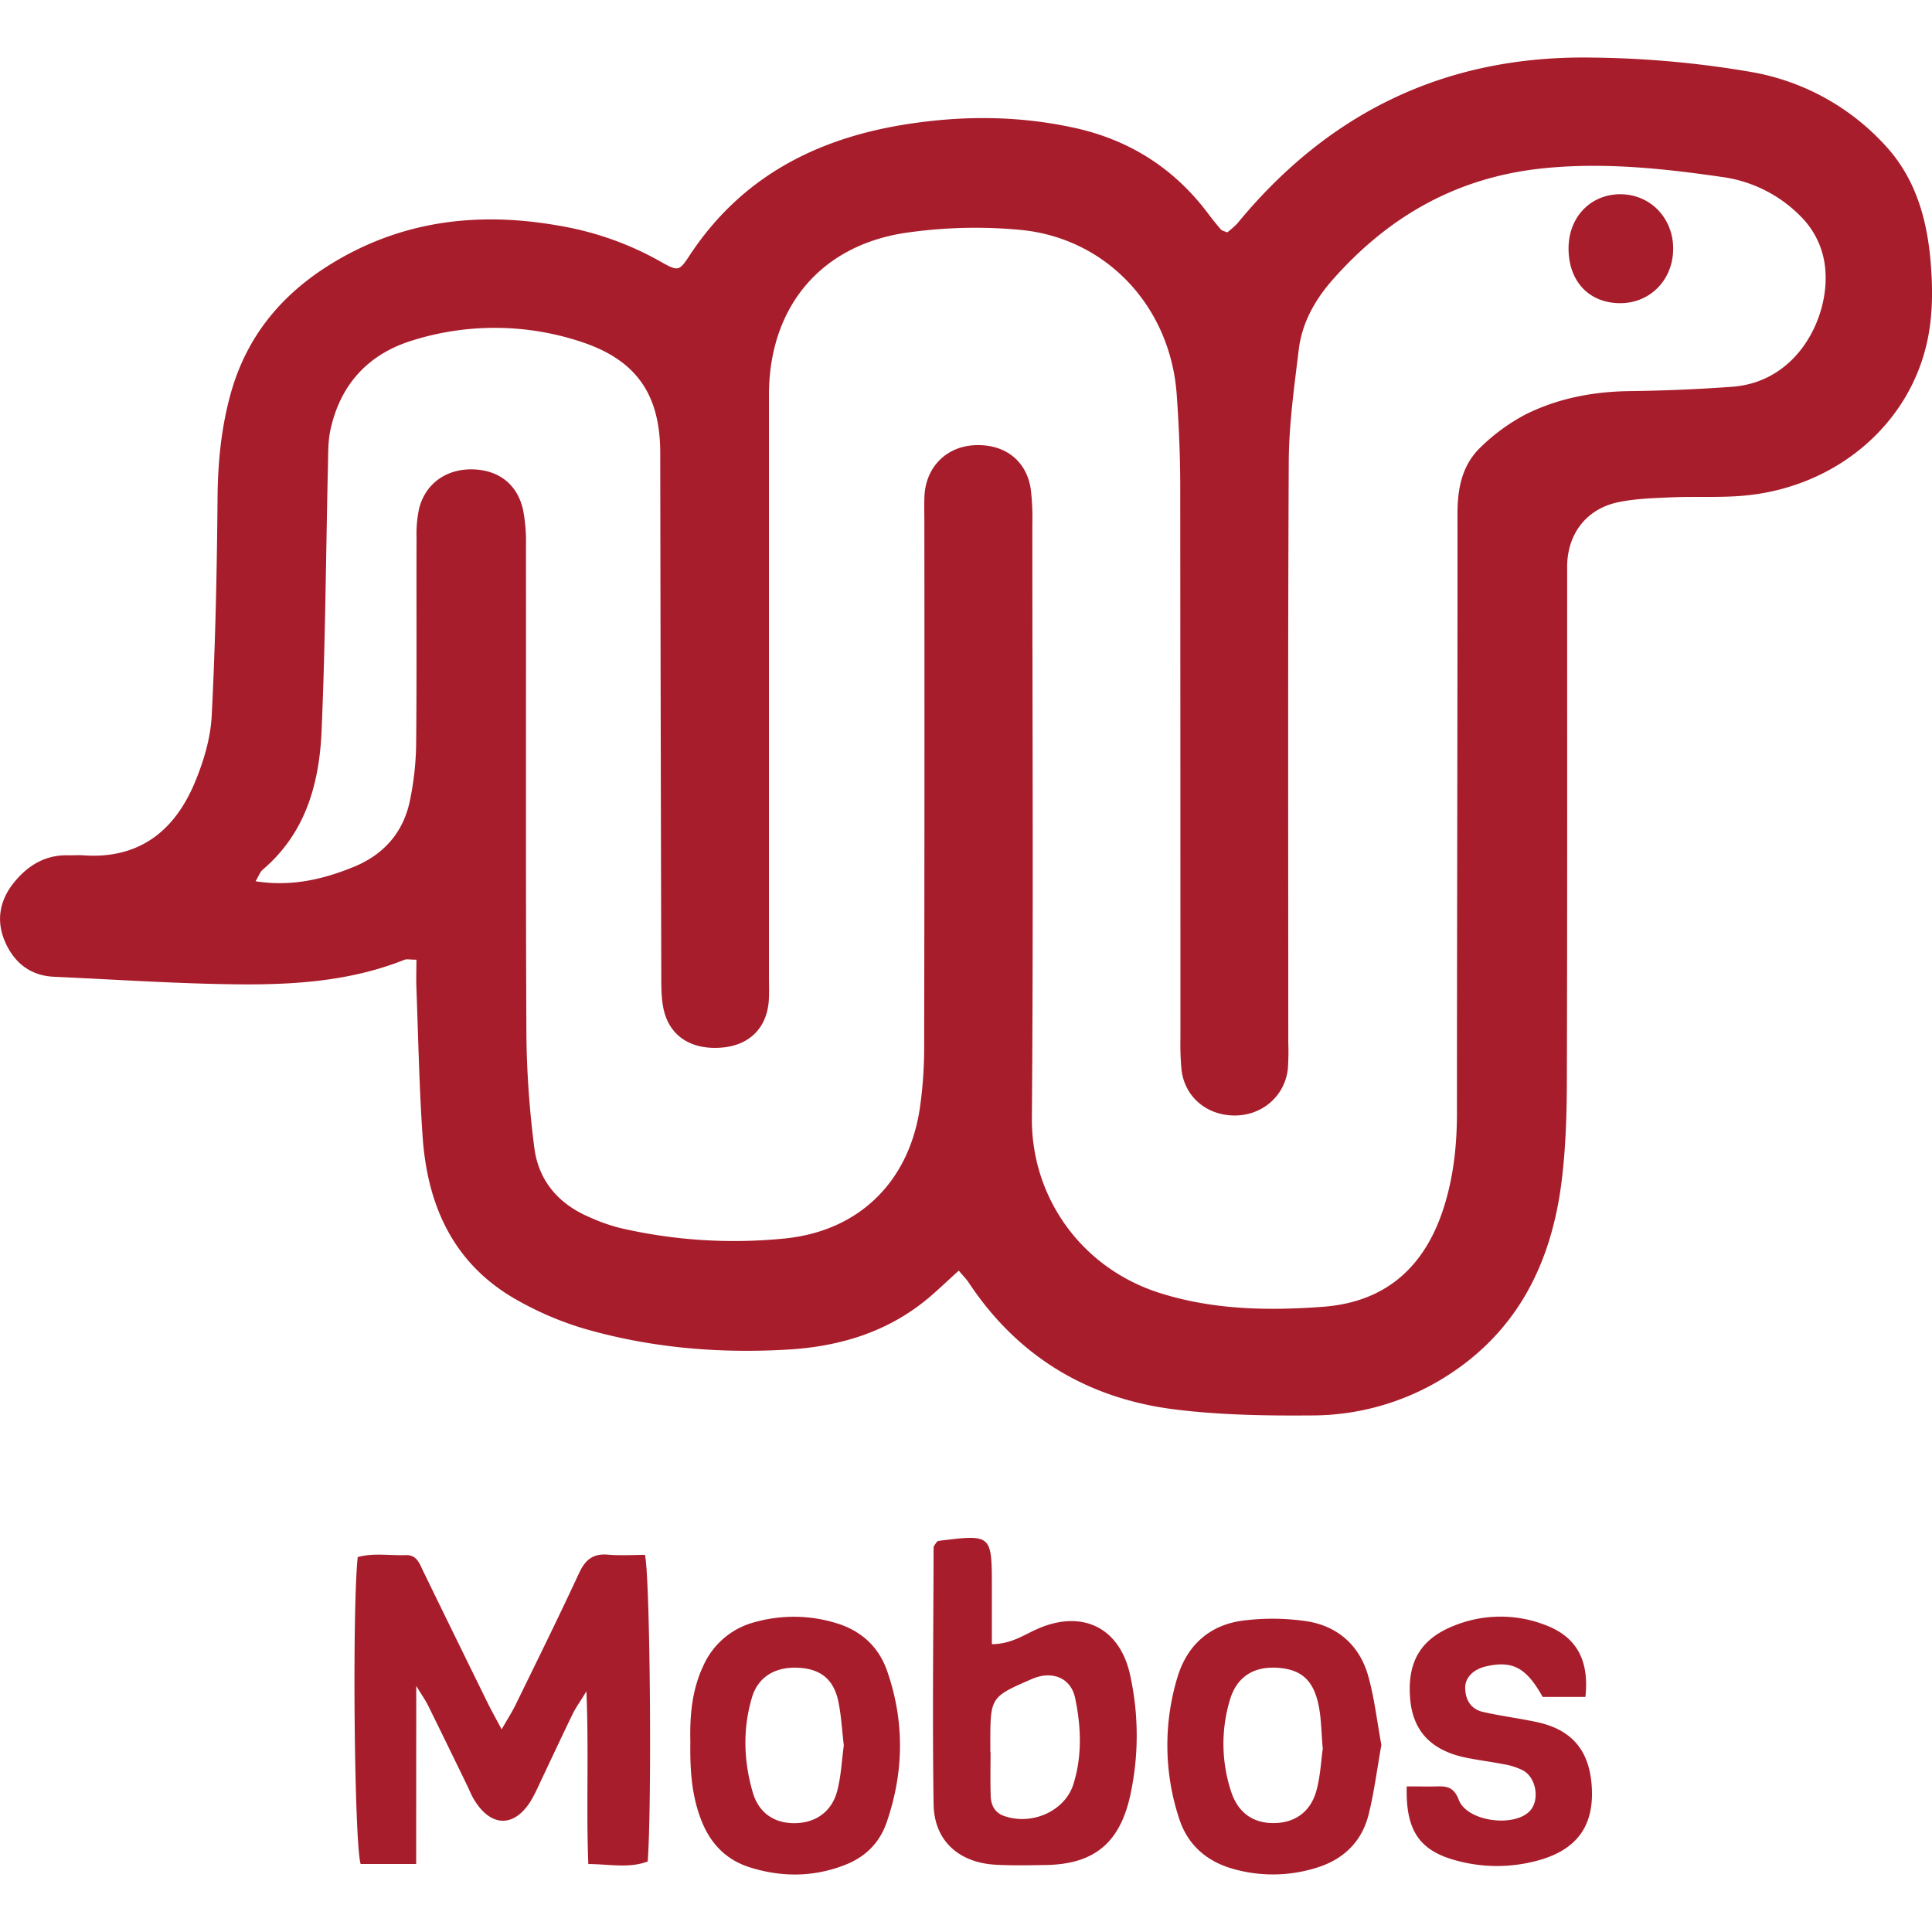<svg id="Layer_1" data-name="Layer 1" xmlns="http://www.w3.org/2000/svg" viewBox="0 0 800 800"><defs><style>.cls-1{fill:#a81d2b;}</style></defs><title>mobos-logo-01</title><path class="cls-1" d="M397,526.14c-4.85,4.4-8.59,8-12.56,11.35-16.78,14.08-36.75,20.07-58.08,21.33-28.75,1.71-57.29-.71-85-8.81a133.08,133.08,0,0,1-26.6-11.32c-26.56-14.63-37.72-38.85-39.75-67.84-1.43-20.5-1.8-41.08-2.58-61.63-.15-3.92,0-7.85,0-11.83-2.66,0-4-.35-5,.05-22.59,9-46.39,10.43-70.2,10.14-25-.31-50-2-74.92-3.13-10-.45-16.68-6.1-20.35-14.79-3.52-8.34-2.19-16.6,3.56-23.88s13.09-11.88,22.8-11.62c2,.05,4-.13,6.05,0,22.93,1.68,37.72-9.81,46.18-29.86,3.7-8.78,6.63-18.49,7.11-27.92,1.56-30.18,2.16-60.42,2.43-90.65.13-14.24,1.49-28.12,5.19-41.86,6.66-24.76,21.76-42.71,43.56-55.64,29.25-17.36,60.6-20.58,93.47-14.63a128.41,128.41,0,0,1,40.85,14.52c7.66,4.34,8,4.35,12.4-2.37,22.28-33.82,55-49.62,93.93-54.91,21.79-3,43.41-2.67,64.95,2,23.06,4.95,41.68,16.75,55.83,35.62,1.69,2.25,3.44,4.45,5.29,6.57.48.55,1.42.68,2.59,1.2a33.91,33.91,0,0,0,4.25-3.76c38-46.21,86.53-69.59,146.73-68.63a412.7,412.7,0,0,1,66.19,6,97.63,97.63,0,0,1,55.27,30.34c12.11,13,17,29.29,18.67,46.33,1.06,11.12,1.22,22.8-1,33.68-7,34.82-36.86,60.64-74.05,64.84-10.74,1.21-21.68.44-32.52.92-7.23.32-14.58.53-21.62,2-13.24,2.78-21.14,13.21-21.15,26.82,0,70.22.08,140.44-.11,210.66,0,14.1-.35,28.29-2,42.26-4.11,35.4-18.77,64.86-50.48,83.78a104,104,0,0,1-53.1,14.63c-18.91.15-38-.15-56.71-2.48-35.82-4.46-64.64-21.56-85-51.92C400.5,530,399.11,528.64,397,526.14ZM105.83,364.92c15,2.32,28.09-.84,40.74-6,12.35-5.07,20.52-14.3,23.19-27.53a122.21,122.21,0,0,0,2.55-22.75c.29-28.66.08-57.33.17-86a50.52,50.52,0,0,1,1.05-12C176.15,200.12,185,194,196,194.36c10.75.38,18.35,6.34,20.64,17a69.2,69.2,0,0,1,1.15,14.41c.07,67.83-.14,135.66.19,203.48A394.43,394.43,0,0,0,221.22,475c1.69,13.85,10,23.53,22.87,29a76.47,76.47,0,0,0,12.51,4.45,209.24,209.24,0,0,0,68.56,4.36c30.92-3.19,51.53-23.9,55.83-54.65A177.17,177.17,0,0,0,382.68,434q.19-109,.08-218c0-3.63-.14-7.28.06-10.9.67-11.87,9.23-20.3,20.94-20.76,12.38-.5,21.34,6.43,23.07,18.3a101.27,101.27,0,0,1,.64,14.49c0,82,.46,163.92-.19,245.87-.26,32.55,20.29,62.2,53.36,72.53,22,6.88,44.49,7.25,67.08,5.59,26.53-1.95,42.68-17,50.36-41.88,3.84-12.44,5.2-25.2,5.21-38.2,0-82.76.28-165.53.22-248.29,0-10.59,1.92-20.32,9.7-27.66a79.39,79.39,0,0,1,18.38-13.42c13.49-6.76,28.11-9.53,43.3-9.72q21.15-.26,42.28-1.79c27.61-2,40.44-29.35,38.63-48.71a34.83,34.83,0,0,0-9.89-21.57,56.24,56.24,0,0,0-33-16.62c-24.33-3.52-48.68-6.09-73.5-3.61-35.77,3.56-64.32,19.76-87.64,46.24-7.32,8.31-12.7,17.93-14,29-1.83,15.19-4,30.46-4.12,45.71-.41,80.34-.19,160.69-.2,241a103.78,103.78,0,0,1-.17,10.89c-1.21,11.45-10.8,19.62-22.46,19.41-11.37-.21-20.26-7.83-21.57-18.86a113.72,113.72,0,0,1-.46-13.3q0-113.85-.08-227.71c0-12.89-.54-25.81-1.46-38.66-2.56-36-28.59-64.43-64.1-68.12a199.72,199.72,0,0,0-47,1c-36.14,4.89-57.72,30.81-57.74,67.2q0,120.51,0,241c0,3.23.14,6.47-.06,9.69-.71,11.3-7.84,18.56-19.11,19.61-12.93,1.21-22.2-4.69-24.54-16.26-.95-4.69-.87-9.63-.88-14.45q-.27-107.79-.43-215.58c-.05-24.45-10.13-38.62-33.22-46.08a113.79,113.79,0,0,0-69.12-.49c-18.43,5.56-30.18,18.22-34.25,37.27-1,4.67-.88,9.61-1,14.43-.85,36.7-1.05,73.43-2.64,110.09-.94,21.78-6.61,42.34-24.36,57.41C107.69,361.05,107.19,362.65,105.83,364.92Z"/><path class="cls-1" d="M172.33,771.83h-23c-2.62-8.59-3.55-104.91-1.21-127.07,6.43-1.82,13.23-.59,19.91-.82,4.65-.16,5.74,3.64,7.32,6.88Q188.59,678,201.9,705.08c1.58,3.22,3.34,6.35,5.82,11,2.41-4.21,4.31-7.15,5.83-10.27,8.84-18.11,17.77-36.18,26.25-54.46,2.56-5.52,5.79-8.14,12-7.6,5.13.45,10.34.09,15.27.09,2.17,10,2.88,103.64,1.13,126.93-7.56,2.94-15.44,1.16-24.59,1.08-.92-23.12.25-45.94-.79-71.51-2.92,4.77-4.51,6.95-5.67,9.34-4.75,9.79-9.35,19.66-14,29.48a67.17,67.17,0,0,1-3.29,6.46c-6.89,11.17-16.49,11.07-23.45-.26-1.26-2-2.13-4.33-3.19-6.5-5.3-10.86-10.57-21.74-15.93-32.58-1-2.07-2.38-4-4.93-8.17Z"/><path class="cls-1" d="M387.67,638.75c.31-.24.59-.65.93-.7,22.1-2.76,22.1-2.76,22.11,19.34,0,7.53,0,15.07,0,23.43,8.18-.06,13.48-4,19.13-6.43,18.43-8,34-.37,38.18,19.49a116.14,116.14,0,0,1-.18,50.31c-4.47,19.33-15.24,27.83-35.07,28.08-6.84.09-13.7.25-20.53-.13-15.28-.86-25.44-10-25.66-25.07-.53-35.41-.07-70.83,0-106.25C386.61,640.13,387.3,639.44,387.67,638.75Zm22.41,86.77h.09c0,6-.14,12,.05,18.06.12,3.81,1.57,7,5.6,8.39,11.36,4,25.1-1.93,28.64-13.14,3.69-11.7,3.22-23.9.72-35.73-1.8-8.5-9.66-11.44-17.87-7.87-17.23,7.49-17.23,7.49-17.24,26.68Q410.08,723.72,410.08,725.52Z"/><path class="cls-1" d="M572,722.54c-1.81,10.1-3,19.71-5.33,29-2.92,11.39-10.74,18.69-22,22a60.27,60.27,0,0,1-34.51.2c-10.81-3.16-18.47-10.06-21.91-20.72a97,97,0,0,1-.77-58.25c4-13.55,13.49-22.08,27.58-23.76a95.84,95.84,0,0,1,26.31.36c12.43,2,21.37,9.84,25,22C569.13,702.88,570.2,712.94,572,722.54Zm-24.27,1.59c-.62-6.88-.6-12.56-1.72-18-2.17-10.55-7.3-14.9-17-15.54-10-.65-17.09,3.81-19.86,13.74a63.06,63.06,0,0,0,.75,37.88c2.9,8.48,8.94,12.59,17.1,12.69,8.69.11,15.45-4.27,18-13.08C546.73,735.76,547,729.26,547.73,724.13Z"/><path class="cls-1" d="M285.86,721.39c-.25-10.6.54-21.35,5.33-31.55a32.2,32.2,0,0,1,21.43-18.17,59.87,59.87,0,0,1,33.44.37c10.38,3.08,17.74,9.72,21.28,19.87,7.29,20.93,7,42-.27,62.9-3,8.53-8.95,14.23-17.31,17.47-12.91,5-26,5.07-39.11,1-9.87-3.09-16.35-9.68-20.19-19.37C286.34,743.46,285.69,732.71,285.86,721.39Zm63.54,1.32c-.77-6.4-1.05-12.47-2.3-18.33-2-9.29-7.59-13.51-17.12-13.82-9.14-.3-16.1,3.86-18.62,12.36-3.87,13.05-3.44,26.37.37,39.35,2.5,8.5,8.89,12.66,17.13,12.67,8.75,0,15.57-4.66,17.84-13.45C348.3,735.31,348.57,728.8,349.4,722.71Z"/><path class="cls-1" d="M582.5,739.71c4.74,0,8.7.1,12.66,0,4.31-.14,7,.58,8.91,5.63,3.47,8.92,22.77,11.45,29.36,4.6,4.19-4.36,2.83-13.71-2.72-16.82a27.85,27.85,0,0,0-8-2.58c-5.13-1-10.35-1.66-15.48-2.69-14.37-2.88-22-10.82-23.26-23.88-1.45-15.45,4-25.11,17.81-30.68a51.24,51.24,0,0,1,37.77-.53c13.16,4.84,18.58,14.5,16.94,29.89H638.77c-6.72-12.1-12.48-15.2-23.52-12.62-5.09,1.19-8.56,4.54-8.54,8.8,0,4.9,2.27,8.82,7.19,10,7.44,1.73,15.06,2.65,22.53,4.26,14.27,3.07,21.51,11.51,22.63,26,1.25,16.17-5.42,26.25-20.92,30.92a63.91,63.91,0,0,1-35.79.21C587.66,766.09,582,757.79,582.5,739.71Z"/><path class="cls-1" d="M670.9,80.42c12.36,0,21.9,9.74,21.93,22.48s-9.33,22.57-21.76,22.64c-12.89.07-21.46-8.83-21.57-22.4C649.39,90.07,658.43,80.47,670.9,80.42Z"/></svg>